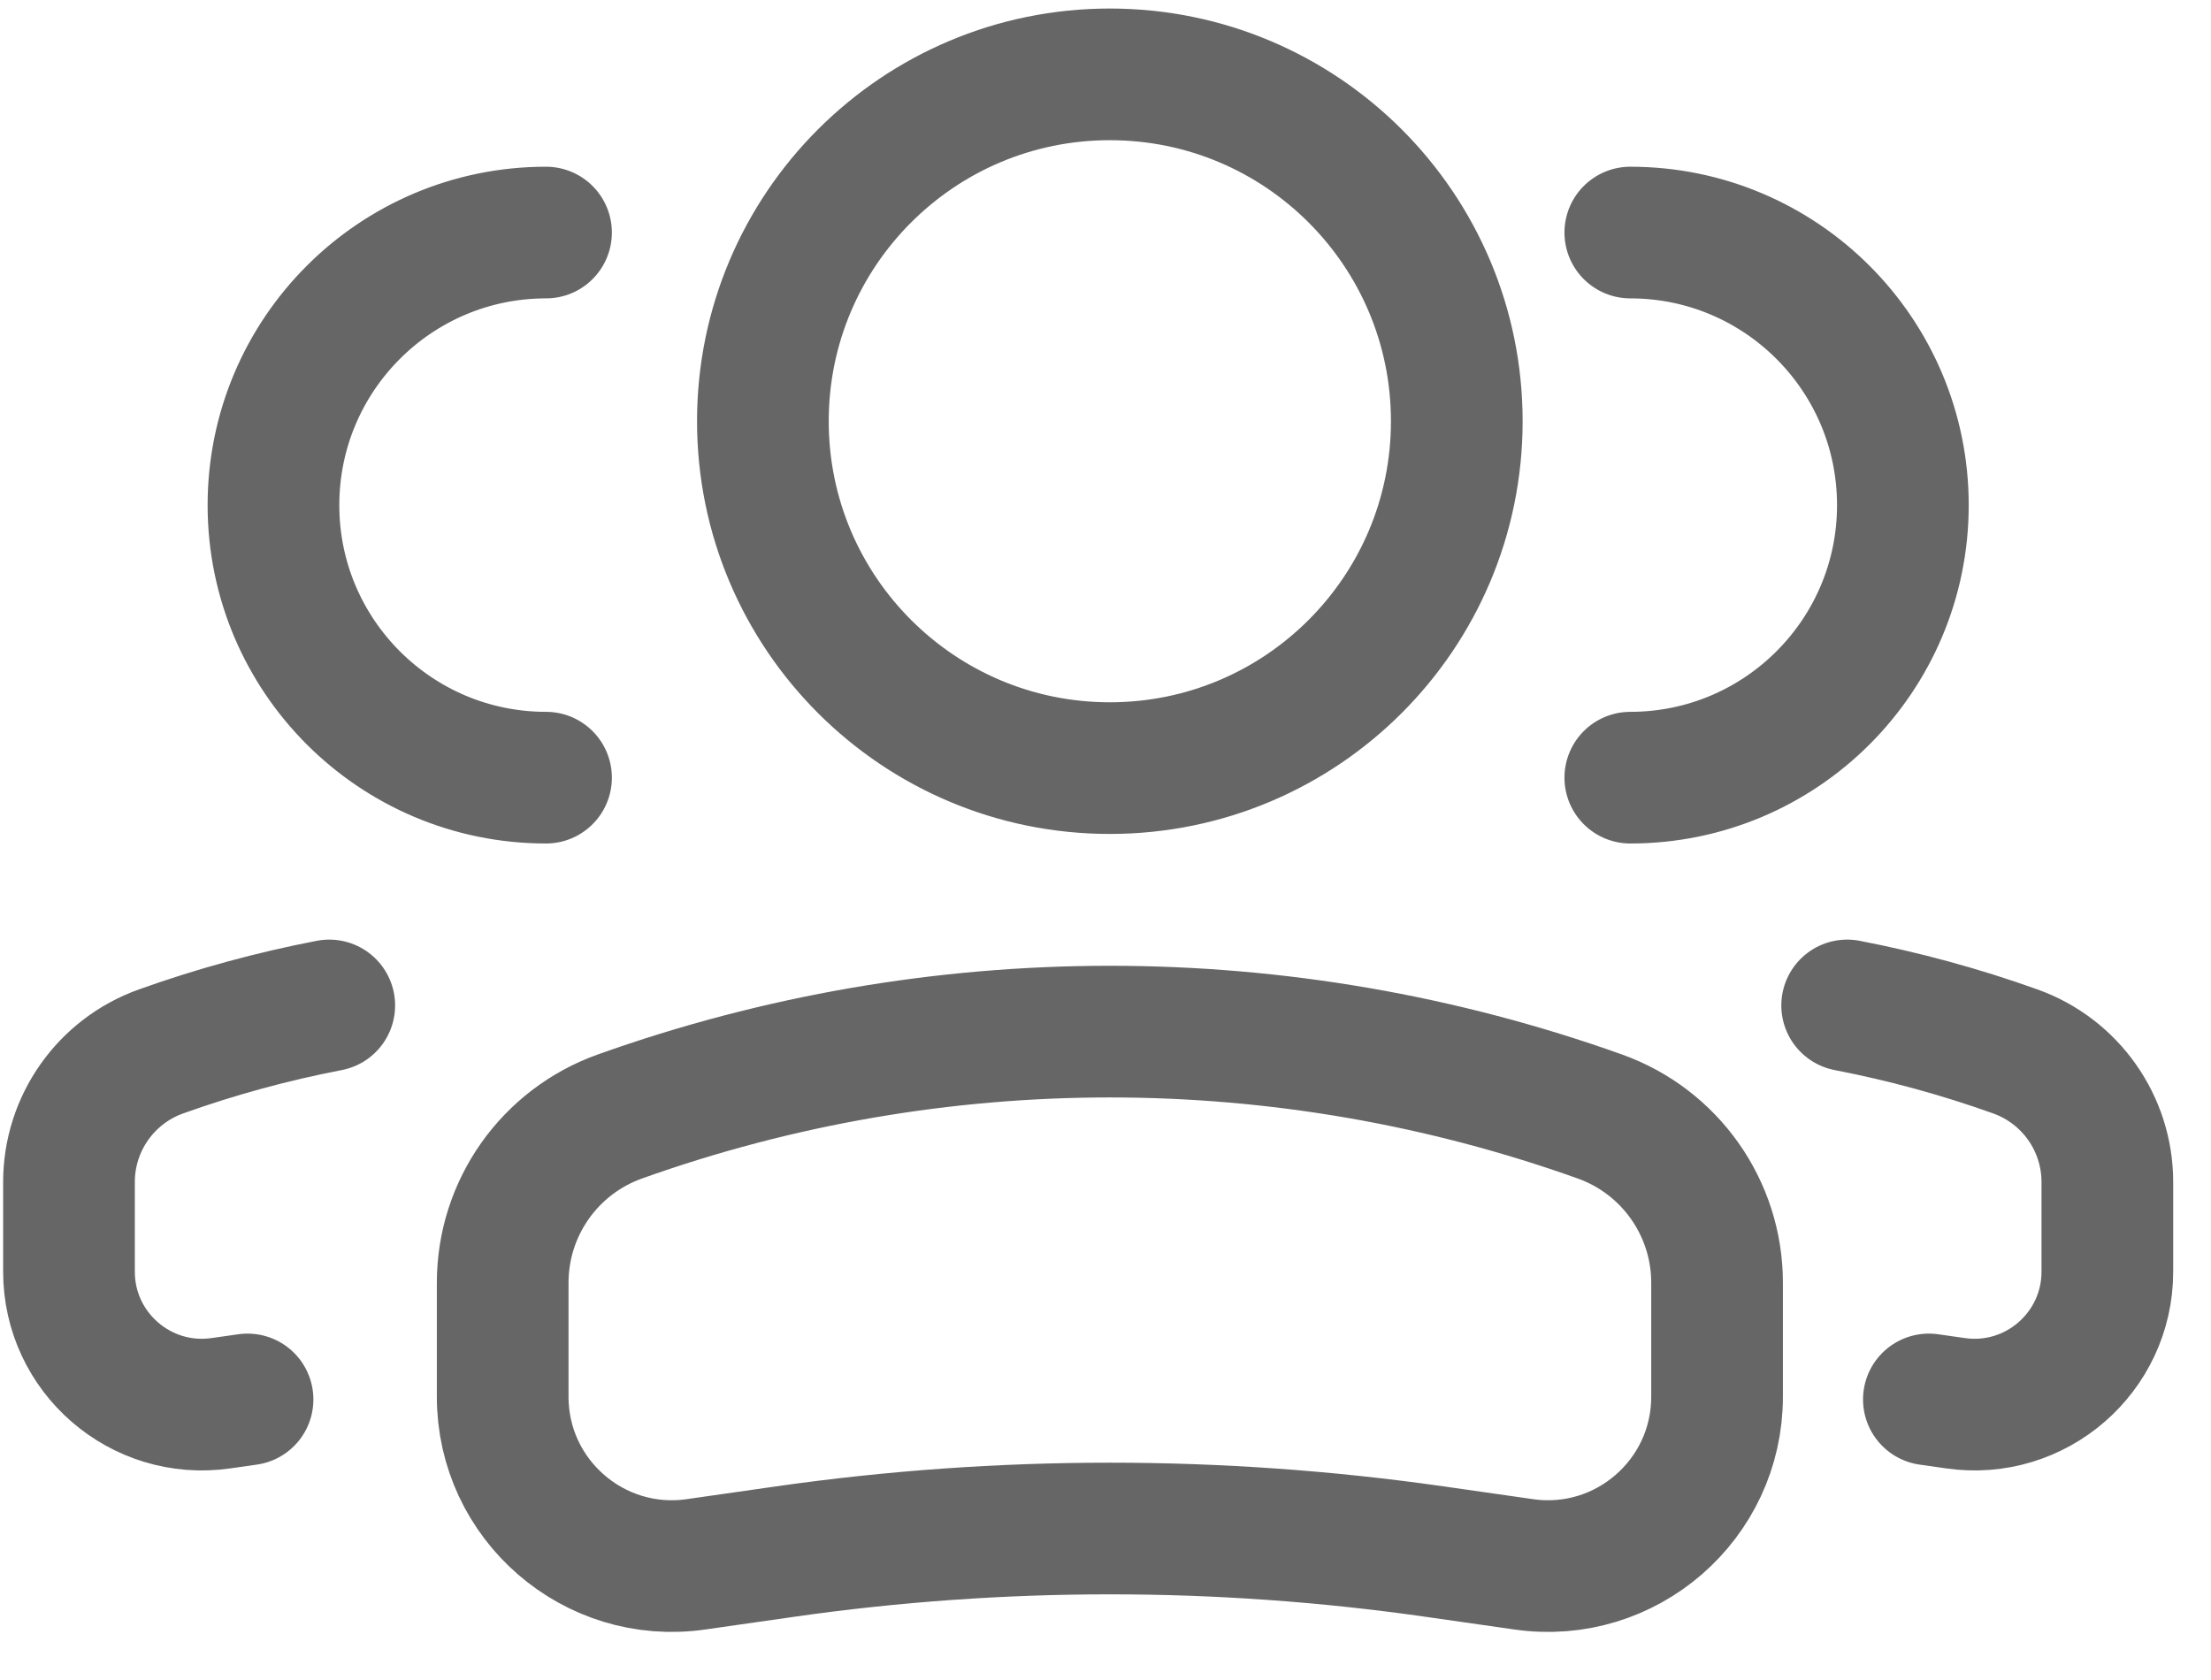<svg width="25" height="19" viewBox="0 0 25 19" fill="none" xmlns="http://www.w3.org/2000/svg">
<path d="M18.434 8.795C20.136 8.795 21.516 7.415 21.516 5.713C21.516 4.01 20.136 2.63 18.434 2.63M21.81 15.827L22.112 15.87C23.017 16 23.828 15.297 23.828 14.382V13.368C23.828 12.705 23.411 12.114 22.787 11.891C22.164 11.668 21.528 11.495 20.886 11.371M6.174 8.795C4.472 8.795 3.092 7.415 3.092 5.713C3.092 4.01 4.472 2.63 6.174 2.63M2.799 15.827L2.497 15.87C1.591 16 0.78 15.297 0.78 14.382V13.368C0.78 12.705 1.197 12.114 1.821 11.891C2.444 11.668 3.08 11.495 3.723 11.371M8.626 4.764C8.626 6.93 10.383 8.687 12.549 8.687C14.716 8.687 16.472 6.93 16.472 4.764C16.472 2.597 14.716 0.841 12.549 0.841C10.383 0.841 8.626 2.597 8.626 4.764ZM16.216 17.547L17.23 17.692C18.383 17.857 19.415 16.962 19.415 15.797V14.507C19.415 13.663 18.884 12.911 18.09 12.627C14.507 11.347 10.592 11.347 7.009 12.627C6.214 12.911 5.684 13.663 5.684 14.507V15.797C5.684 16.962 6.716 17.857 7.868 17.692L8.882 17.547C11.315 17.2 13.784 17.2 16.216 17.547Z" stroke="#666666" stroke-width="1.489" stroke-linecap="round"/>
</svg>

